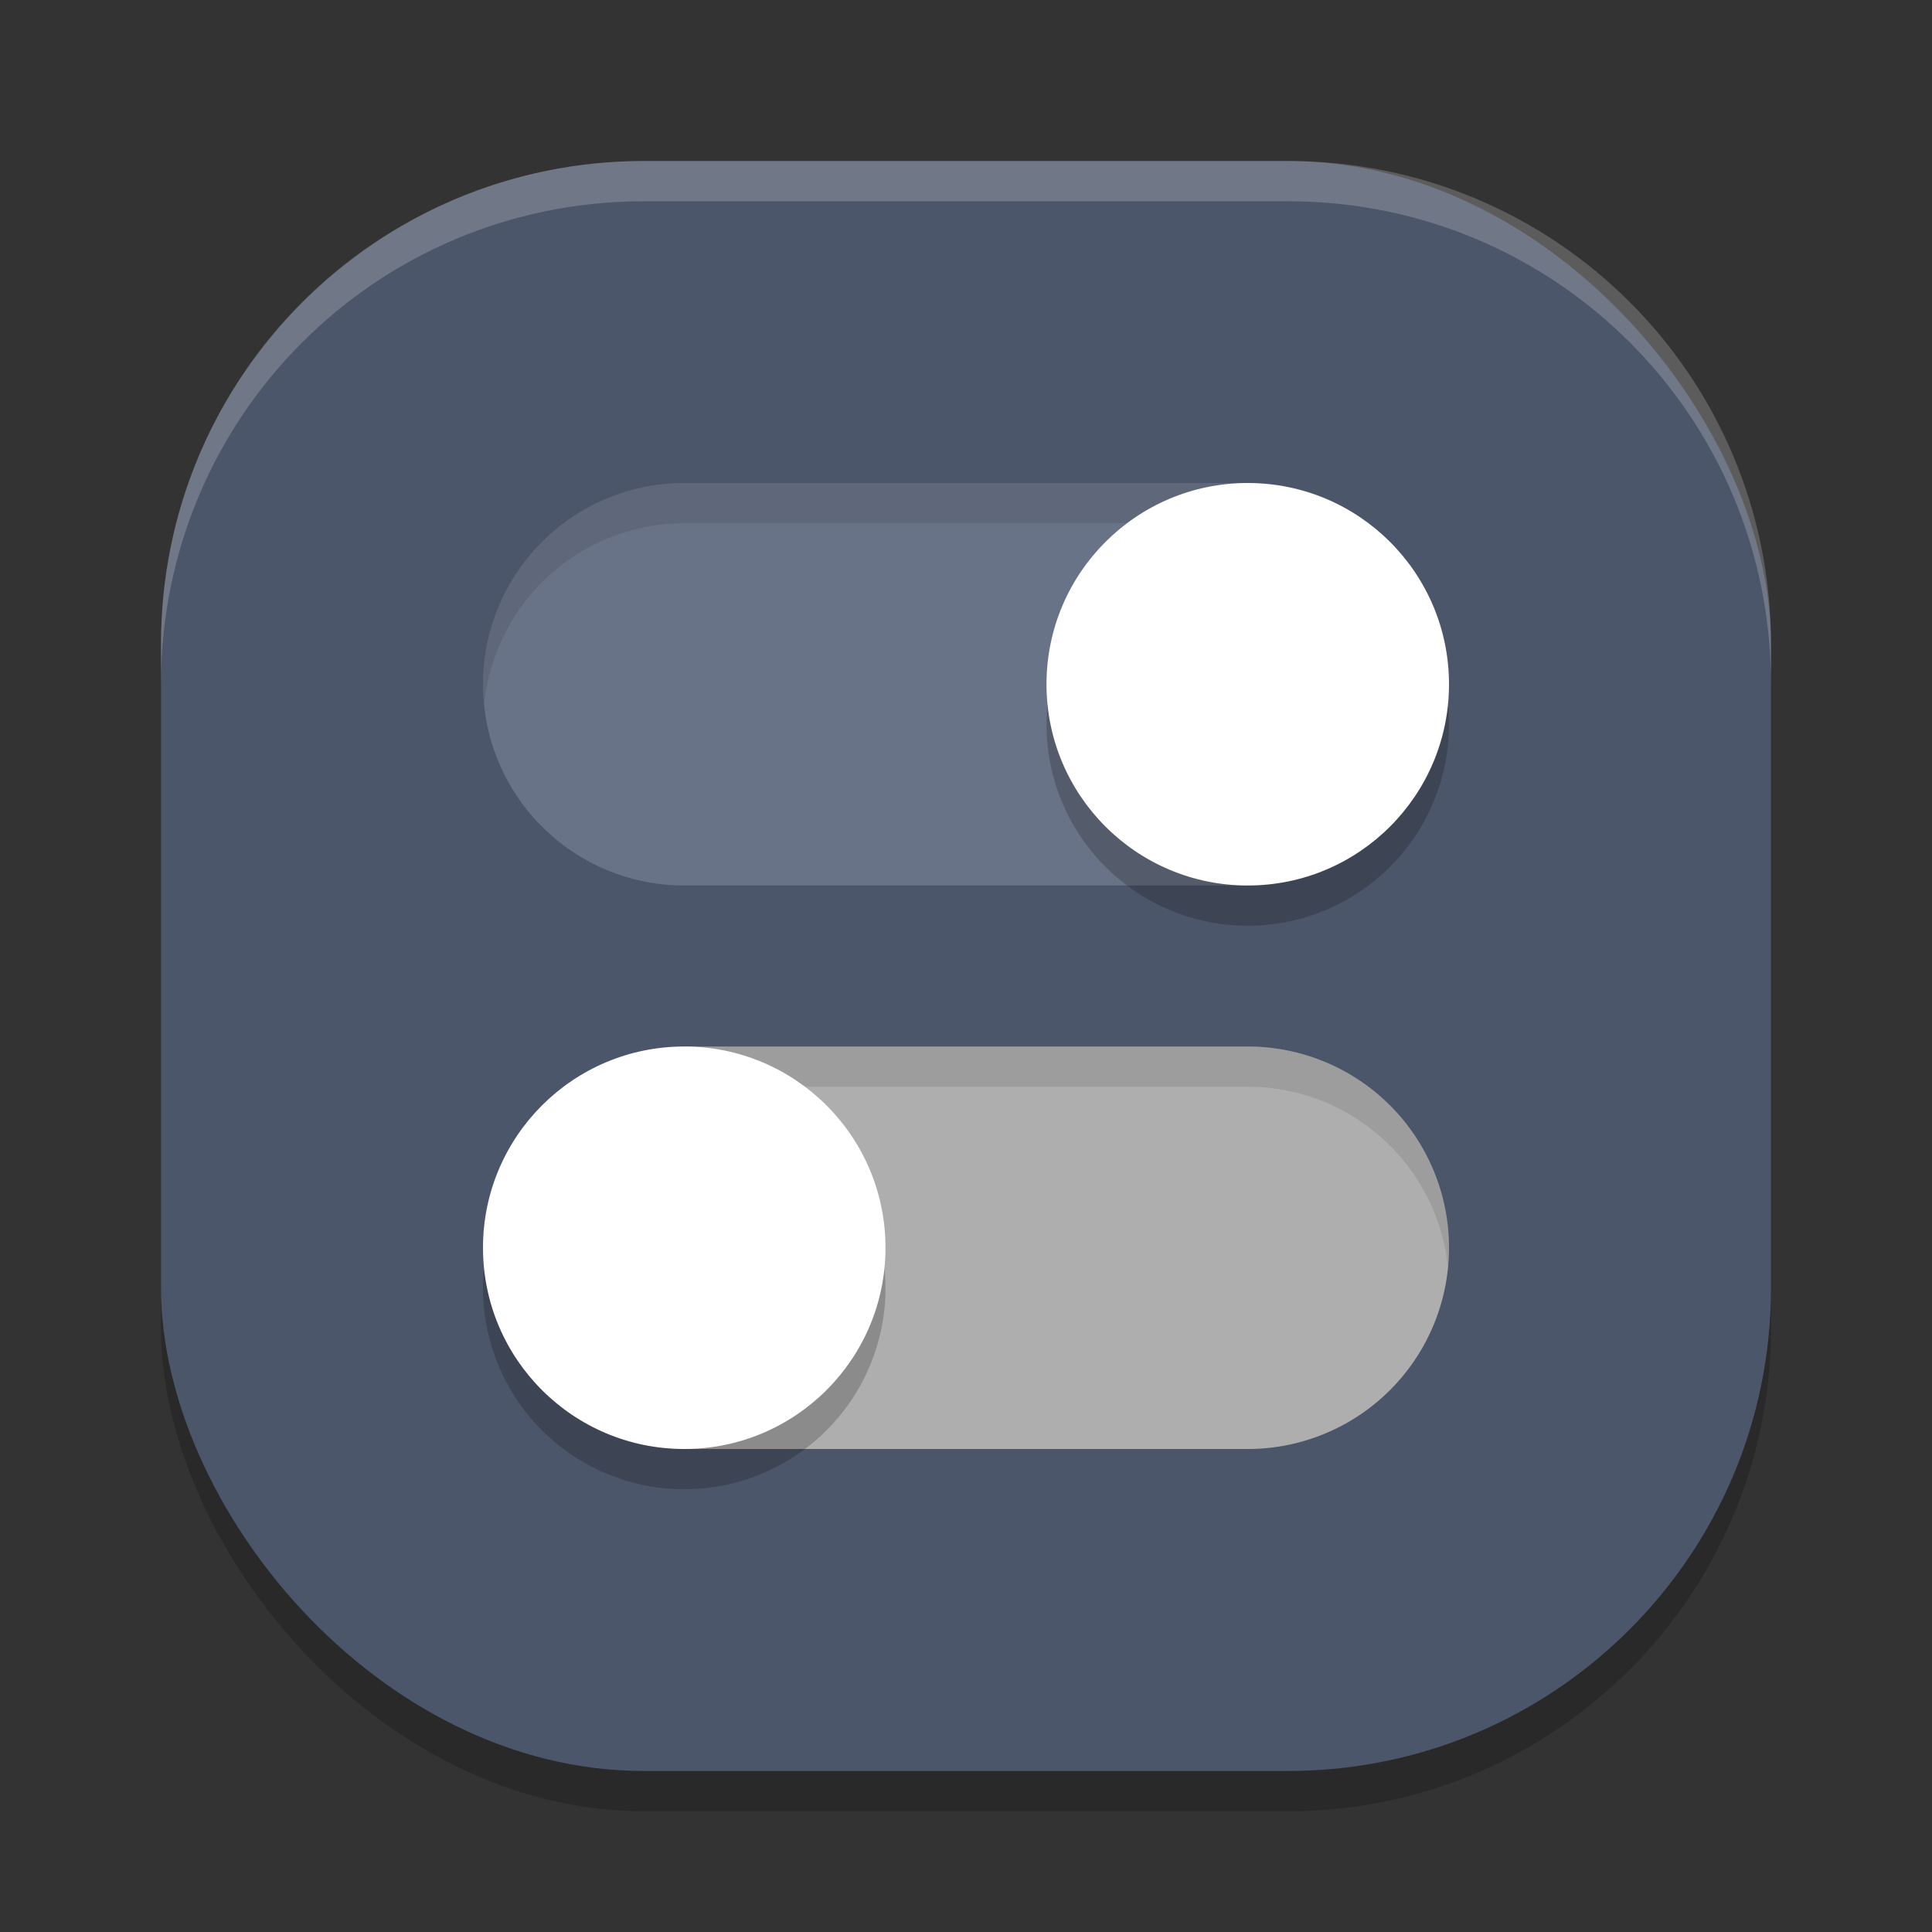 <?xml version="1.0" encoding="UTF-8" standalone="no"?>
<svg
   xmlns:dc="http://purl.org/dc/elements/1.1/"
   xmlns:cc="http://creativecommons.org/ns#"
   xmlns:rdf="http://www.w3.org/1999/02/22-rdf-syntax-ns#"
   xmlns:svg="http://www.w3.org/2000/svg"
   xmlns="http://www.w3.org/2000/svg"
   xmlns:sodipodi="http://sodipodi.sourceforge.net/DTD/sodipodi-0.dtd"
   xmlns:inkscape="http://www.inkscape.org/namespaces/inkscape"
   width="48"
   height="48"
   version="1"
   id="svg20"
   sodipodi:docname="gnome-tweak-tool.svg"
   inkscape:version="0.92.5 (2060ec1f9f, 2020-04-08)">
  <rect width="100%" height="100%" fill="#333333" stroke="none"/>
  <defs
     id="defs24" />
  <sodipodi:namedview
     pagecolor="#ffffff"
     bordercolor="#666666"
     borderopacity="1"
     objecttolerance="10"
     gridtolerance="10"
     guidetolerance="10"
     inkscape:pageopacity="0"
     inkscape:pageshadow="2"
     inkscape:window-width="783"
     inkscape:window-height="480"
     id="namedview22"
     showgrid="false"
     inkscape:zoom="3.4766083"
     inkscape:cx="9.5321667"
     inkscape:cy="35.992986"
     inkscape:window-x="0"
     inkscape:window-y="28"
     inkscape:window-maximized="0"
     inkscape:current-layer="svg20" />
  <rect
     style="opacity:0.2"
     width="40"
     height="40"
     x="4"
     y="5"
     rx="12"
     ry="12"
     id="rect2" />
  <rect
     style="fill:#4c566a;fill-opacity:1"
     width="40"
     height="40"
     x="4"
     y="4"
     rx="12"
     ry="12"
     id="rect4" />
  <path
     style="opacity:0.2;fill:#ffffff"
     d="M 16,4 C 9.352,4 4,9.352 4,16 v 1 C 4,10.352 9.352,5 16,5 h 16 c 6.648,0 12,5.352 12,12 V 16 C 44,9.352 38.648,4 32,4 Z"
     id="path6" />
  <path
     style="fill:#697387;fill-opacity:1"
     d="M 17 12 A 5 5 0 0 0 12 17 A 5 5 0 0 0 17 22 L 31 22 L 31 12 L 17 12 z"
     id="path8" />
  <path
     style="fill:#aeaeae"
     d="M 17 26 L 17 36 L 31 36 A 5 5 0 0 0 36 31 A 5 5 0 0 0 31 26 L 17 26 z"
     id="path10" />
  <path
     style="opacity:0.1"
     d="M 17 12 A 5 5 0 0 0 12 17 A 5 5 0 0 0 12.027 17.516 A 5 5 0 0 1 17 13 L 31 13 L 31 12 L 17 12 z M 17 26 L 17 27 L 31 27 A 5 5 0 0 1 35.973 31.484 A 5 5 0 0 0 36 31 A 5 5 0 0 0 31 26 L 17 26 z"
     id="path12" />
  <path
     style="opacity:0.2"
     d="M 31 13 A 5 5 0 0 0 26 18 A 5 5 0 0 0 31 23 A 5 5 0 0 0 36 18 A 5 5 0 0 0 31 13 z M 17 27 A 5 5 0 0 0 12 32 A 5 5 0 0 0 17 37 A 5 5 0 0 0 22 32 A 5 5 0 0 0 17 27 z"
     id="path14" />
  <circle
     style="fill:#ffffff"
     cx="31"
     cy="17"
     r="5"
     id="circle16" />
  <circle
     style="fill:#ffffff"
     cx="17"
     cy="31"
     r="5"
     id="circle18" />
</svg>
